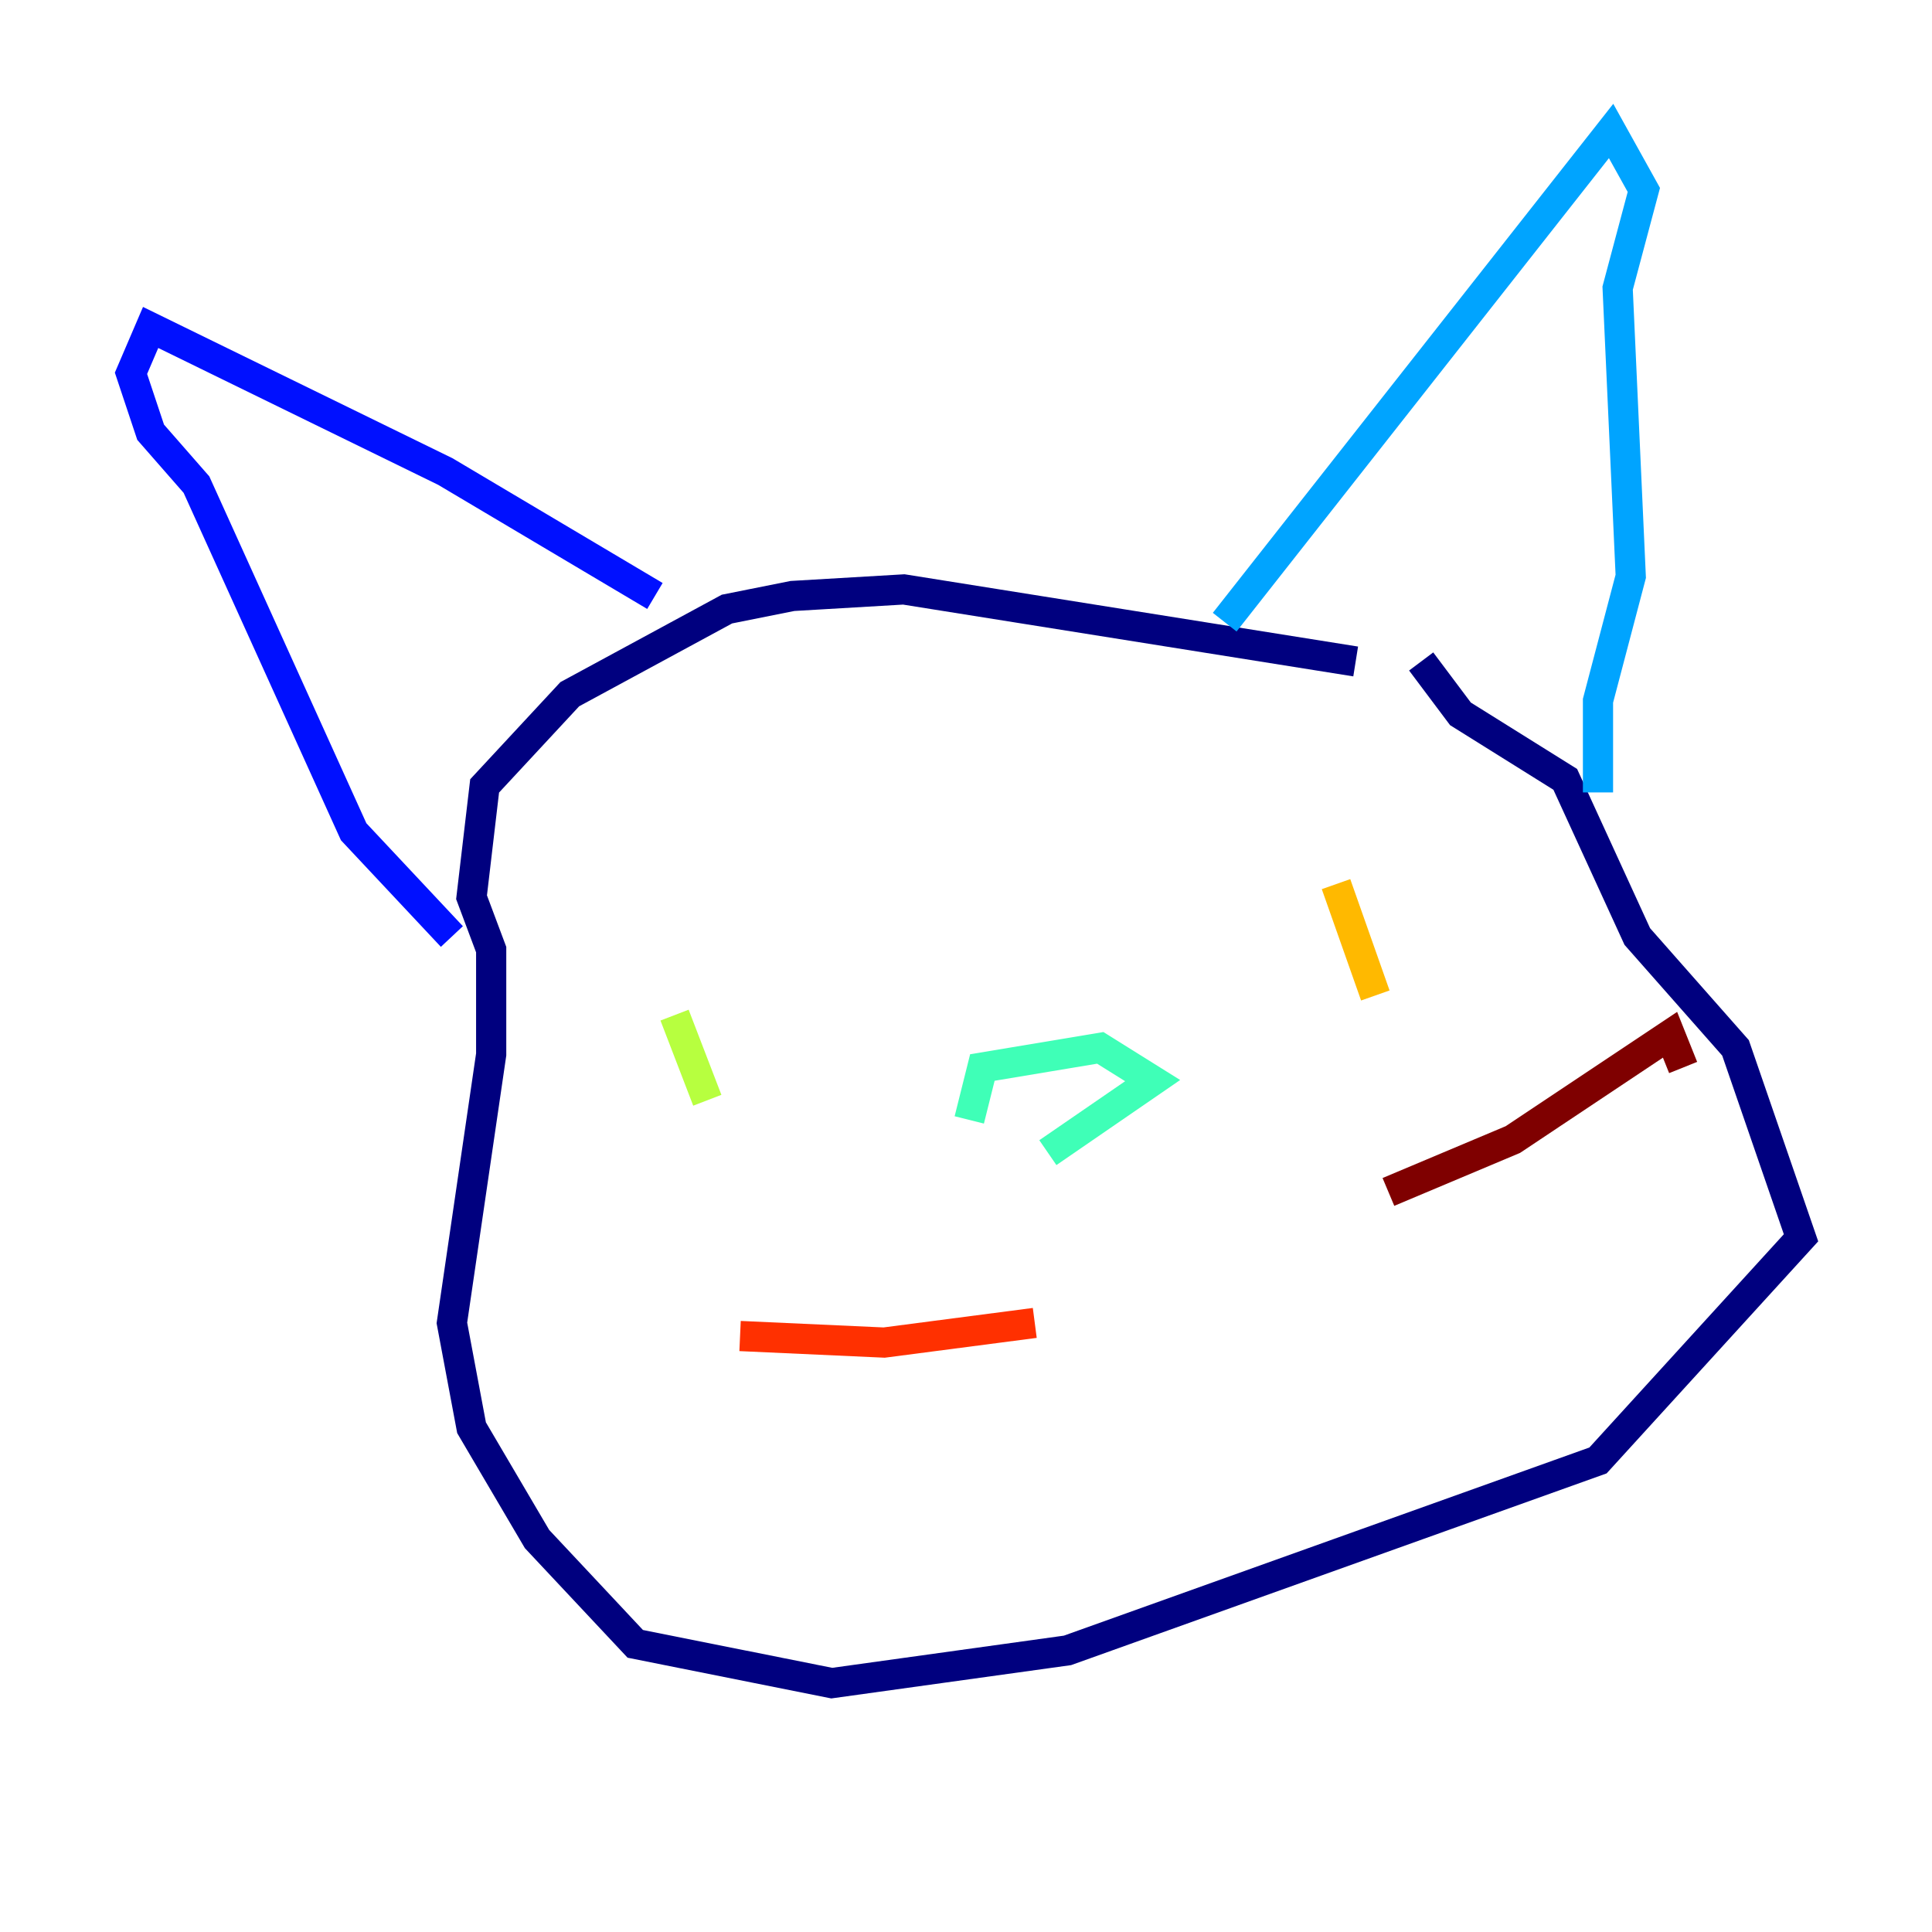 <?xml version="1.0" encoding="utf-8" ?>
<svg baseProfile="tiny" height="128" version="1.2" viewBox="0,0,128,128" width="128" xmlns="http://www.w3.org/2000/svg" xmlns:ev="http://www.w3.org/2001/xml-events" xmlns:xlink="http://www.w3.org/1999/xlink"><defs /><polyline fill="none" points="89.817,43.824 59.878,39.051 52.502,39.485 48.163,40.352 37.749,45.993 32.108,52.068 31.241,59.444 32.542,62.915 32.542,69.858 29.939,87.647 31.241,94.59 35.58,101.966 42.088,108.909 55.105,111.512 70.725,109.342 105.871,96.759 119.322,82.007 114.983,69.424 108.475,62.047 103.702,51.634 96.759,47.295 94.156,43.824" stroke="#00007f" stroke-width="2" /><polyline fill="none" points="43.39,39.485 29.505,31.241 9.98,21.695 8.678,24.732 9.98,28.637 13.017,32.108 23.43,55.105 29.939,62.047" stroke="#0010ff" stroke-width="2" /><polyline fill="none" points="81.139,41.22 106.739,8.678 108.909,12.583 107.173,19.091 108.041,38.183 105.871,46.427 105.871,52.502" stroke="#00a4ff" stroke-width="2" /><polyline fill="none" points="69.424,76.366 76.366,71.593 72.895,69.424 65.085,70.725 64.217,74.197" stroke="#3fffb7" stroke-width="2" /><polyline fill="none" points="44.691,67.254 46.861,72.895" stroke="#b7ff3f" stroke-width="2" /><polyline fill="none" points="88.515,58.576 91.119,65.953" stroke="#ffb900" stroke-width="2" /><polyline fill="none" points="68.556,87.647 58.576,88.949 49.031,88.515" stroke="#ff3000" stroke-width="2" /><polyline fill="none" points="91.986,78.969 100.231,75.498 110.644,68.556 111.512,70.725" stroke="#7f0000" stroke-width="2" /></svg>